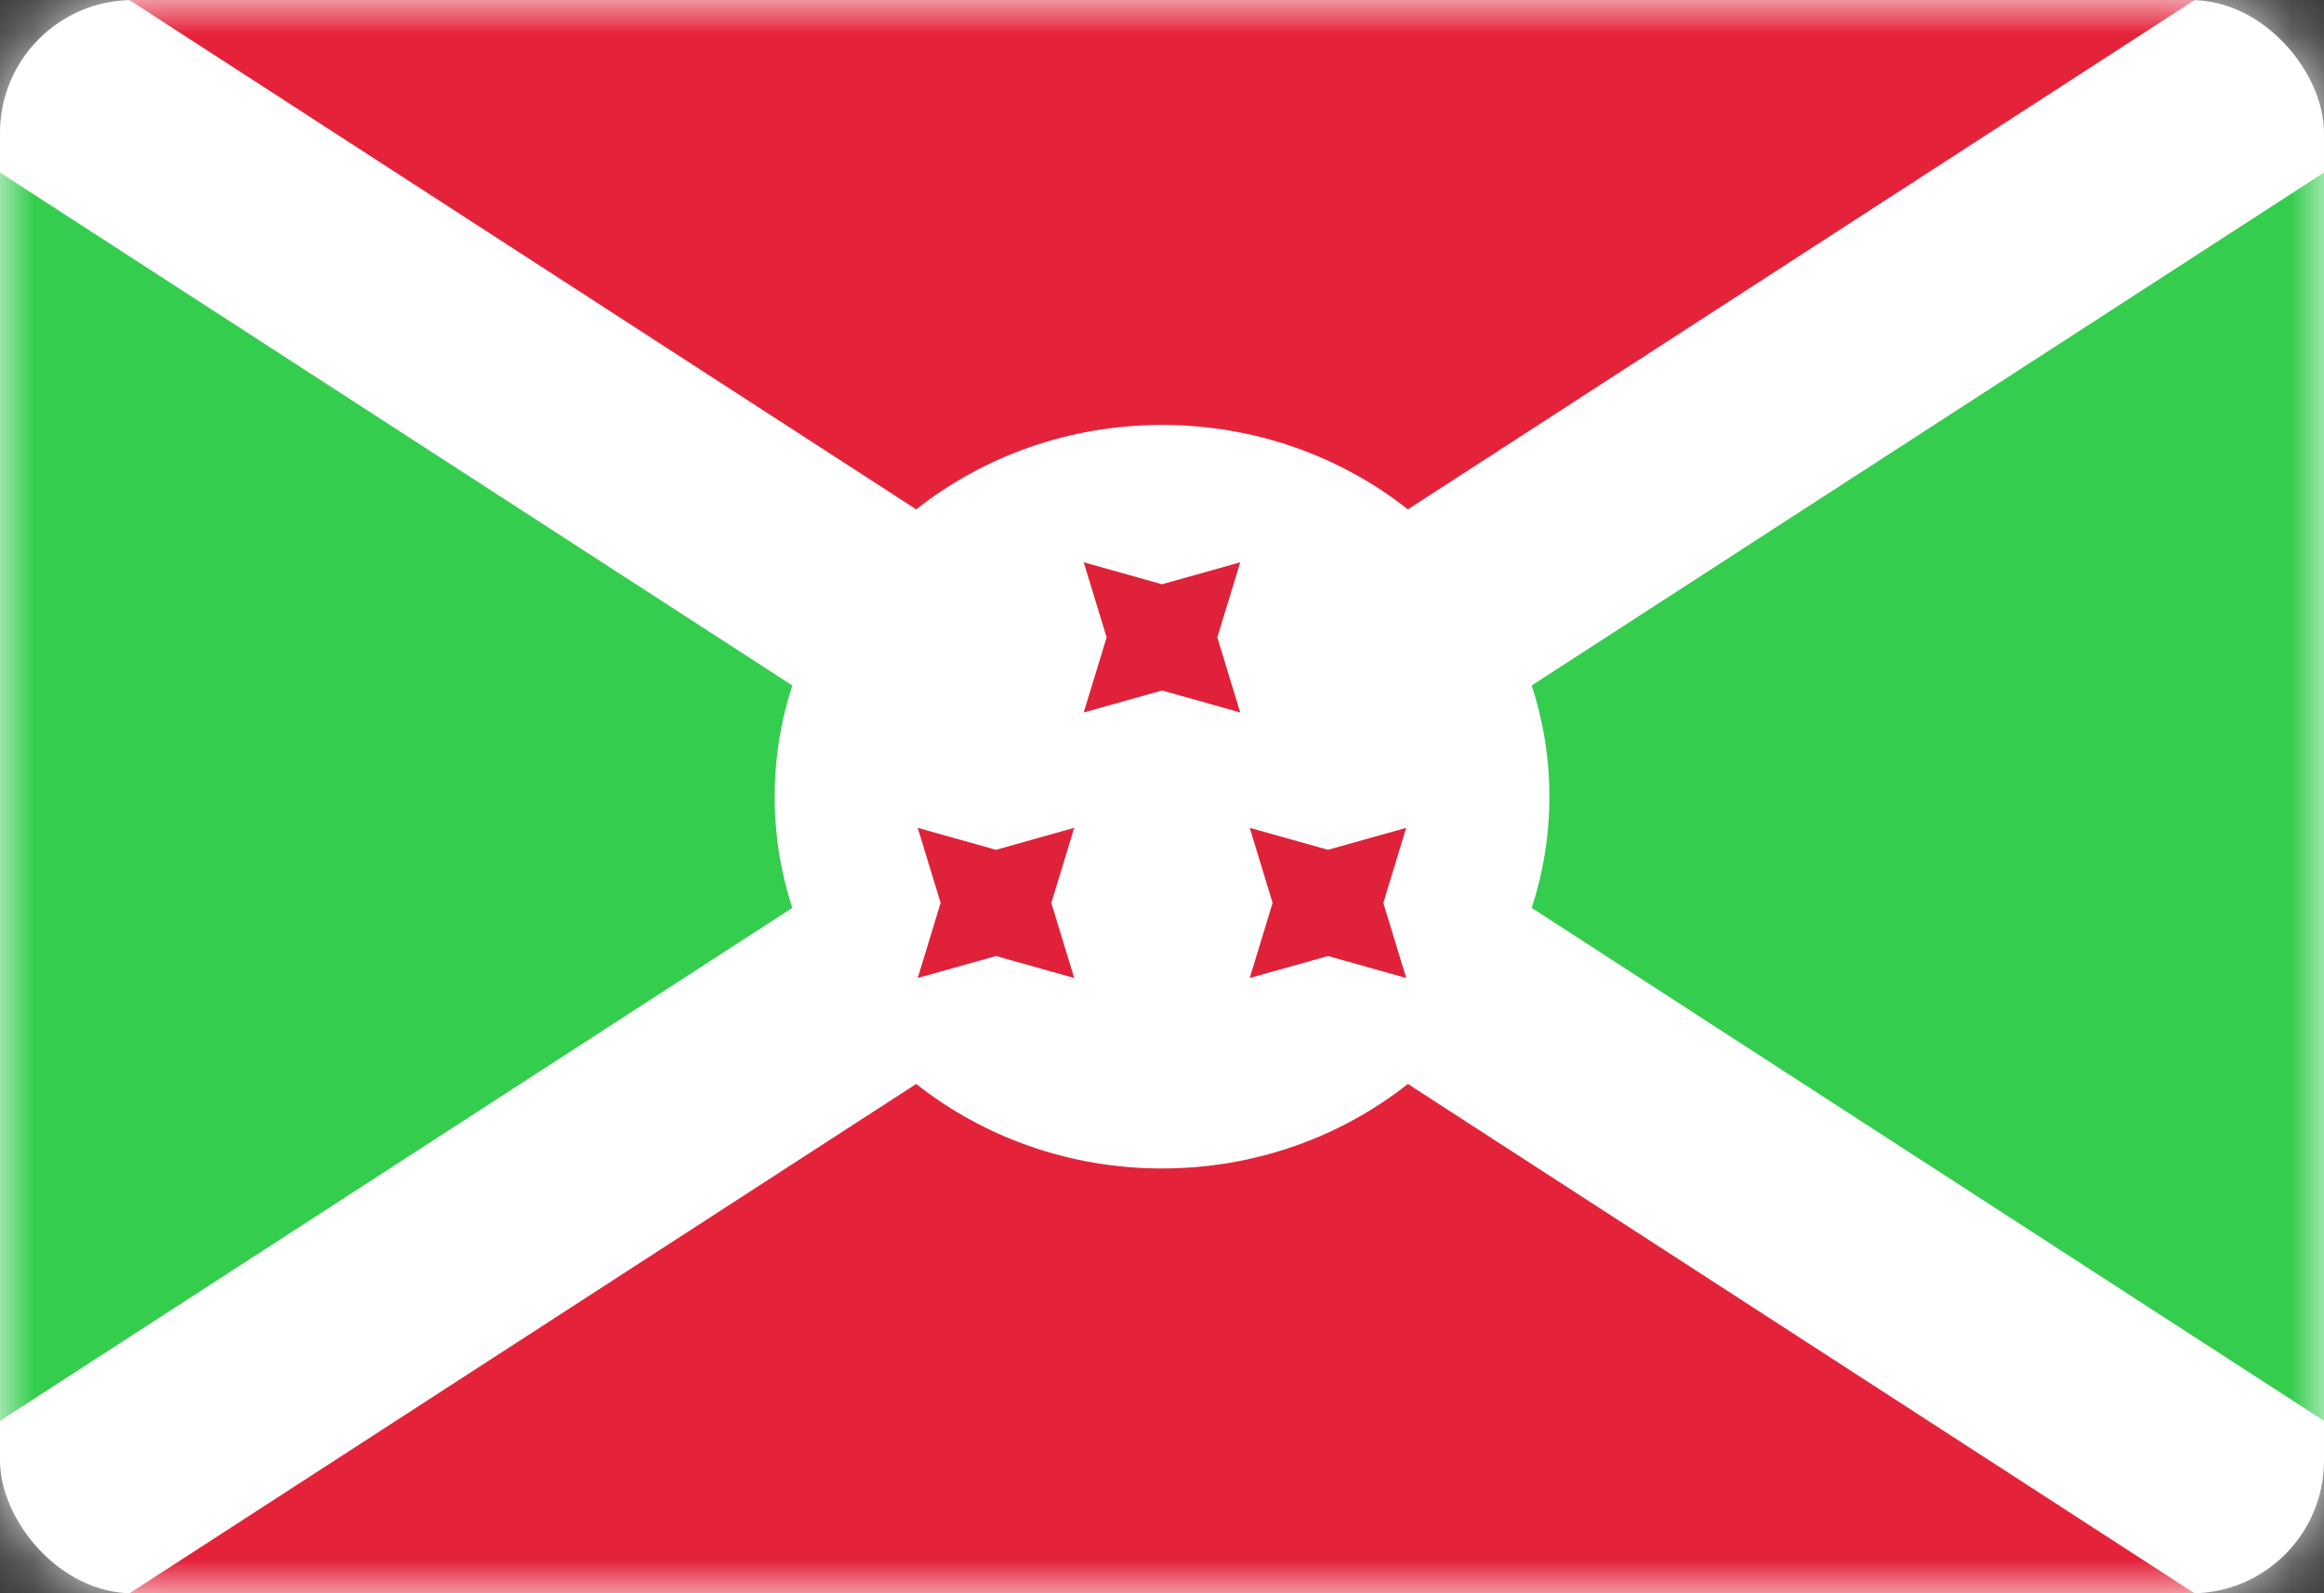 <svg width="35" height="24" viewBox="0 0 35 24" fill="none" xmlns="http://www.w3.org/2000/svg">
<rect x="0" y="0" width="35" height="24" fill="#333333" stroke="none"/>
<rect y="0.001" width="35" height="24" rx="2" fill="white"/>
<mask id="mask0_636_25215" style="mask-type:alpha" maskUnits="userSpaceOnUse" x="0" y="0" width="35" height="25">
<rect y="0.001" width="35" height="24" rx="2" fill="white"/>
</mask>
<g mask="url(#mask0_636_25215)">
<rect y="0.001" width="35" height="24" fill="#E4233B"/>
<path fill-rule="evenodd" clip-rule="evenodd" d="M0 0.001L15 12.001L0 24.001V0.001Z" fill="#34CD4E"/>
<path fill-rule="evenodd" clip-rule="evenodd" d="M35 0.001L20 12.001L35 24.001V0.001Z" fill="#34CD4E"/>
<path fill-rule="evenodd" clip-rule="evenodd" d="M21.203 7.673C20.196 6.878 18.906 6.401 17.5 6.401C16.095 6.401 14.805 6.878 13.798 7.673L-1.603 -2.299L-3.467 0.354L11.932 10.325C11.76 10.854 11.667 11.417 11.667 12.001C11.667 12.585 11.76 13.147 11.932 13.676L-3.467 23.648L-1.603 26.301L13.798 16.328C14.805 17.123 16.095 17.601 17.5 17.601C18.906 17.601 20.196 17.123 21.203 16.328L36.603 26.301L38.467 23.648L23.068 13.676C23.241 13.147 23.334 12.585 23.334 12.001C23.334 11.417 23.241 10.854 23.068 10.325L38.467 0.354L36.603 -2.299L21.203 7.673Z" fill="white"/>
<path fill-rule="evenodd" clip-rule="evenodd" d="M17.5 10.401L16.321 10.732L16.666 9.601L16.321 8.47L17.5 8.801L18.678 8.47L18.333 9.601L18.678 10.732L17.5 10.401ZM15 14.401L13.821 14.732L14.166 13.601L13.821 12.47L15 12.801L16.178 12.47L15.833 13.601L16.178 14.732L15 14.401ZM18.821 14.732L20 14.401L21.178 14.732L20.833 13.601L21.178 12.47L20 12.801L18.821 12.47L19.166 13.601L18.821 14.732Z" fill="#DF2239"/>
</g>
</svg>
